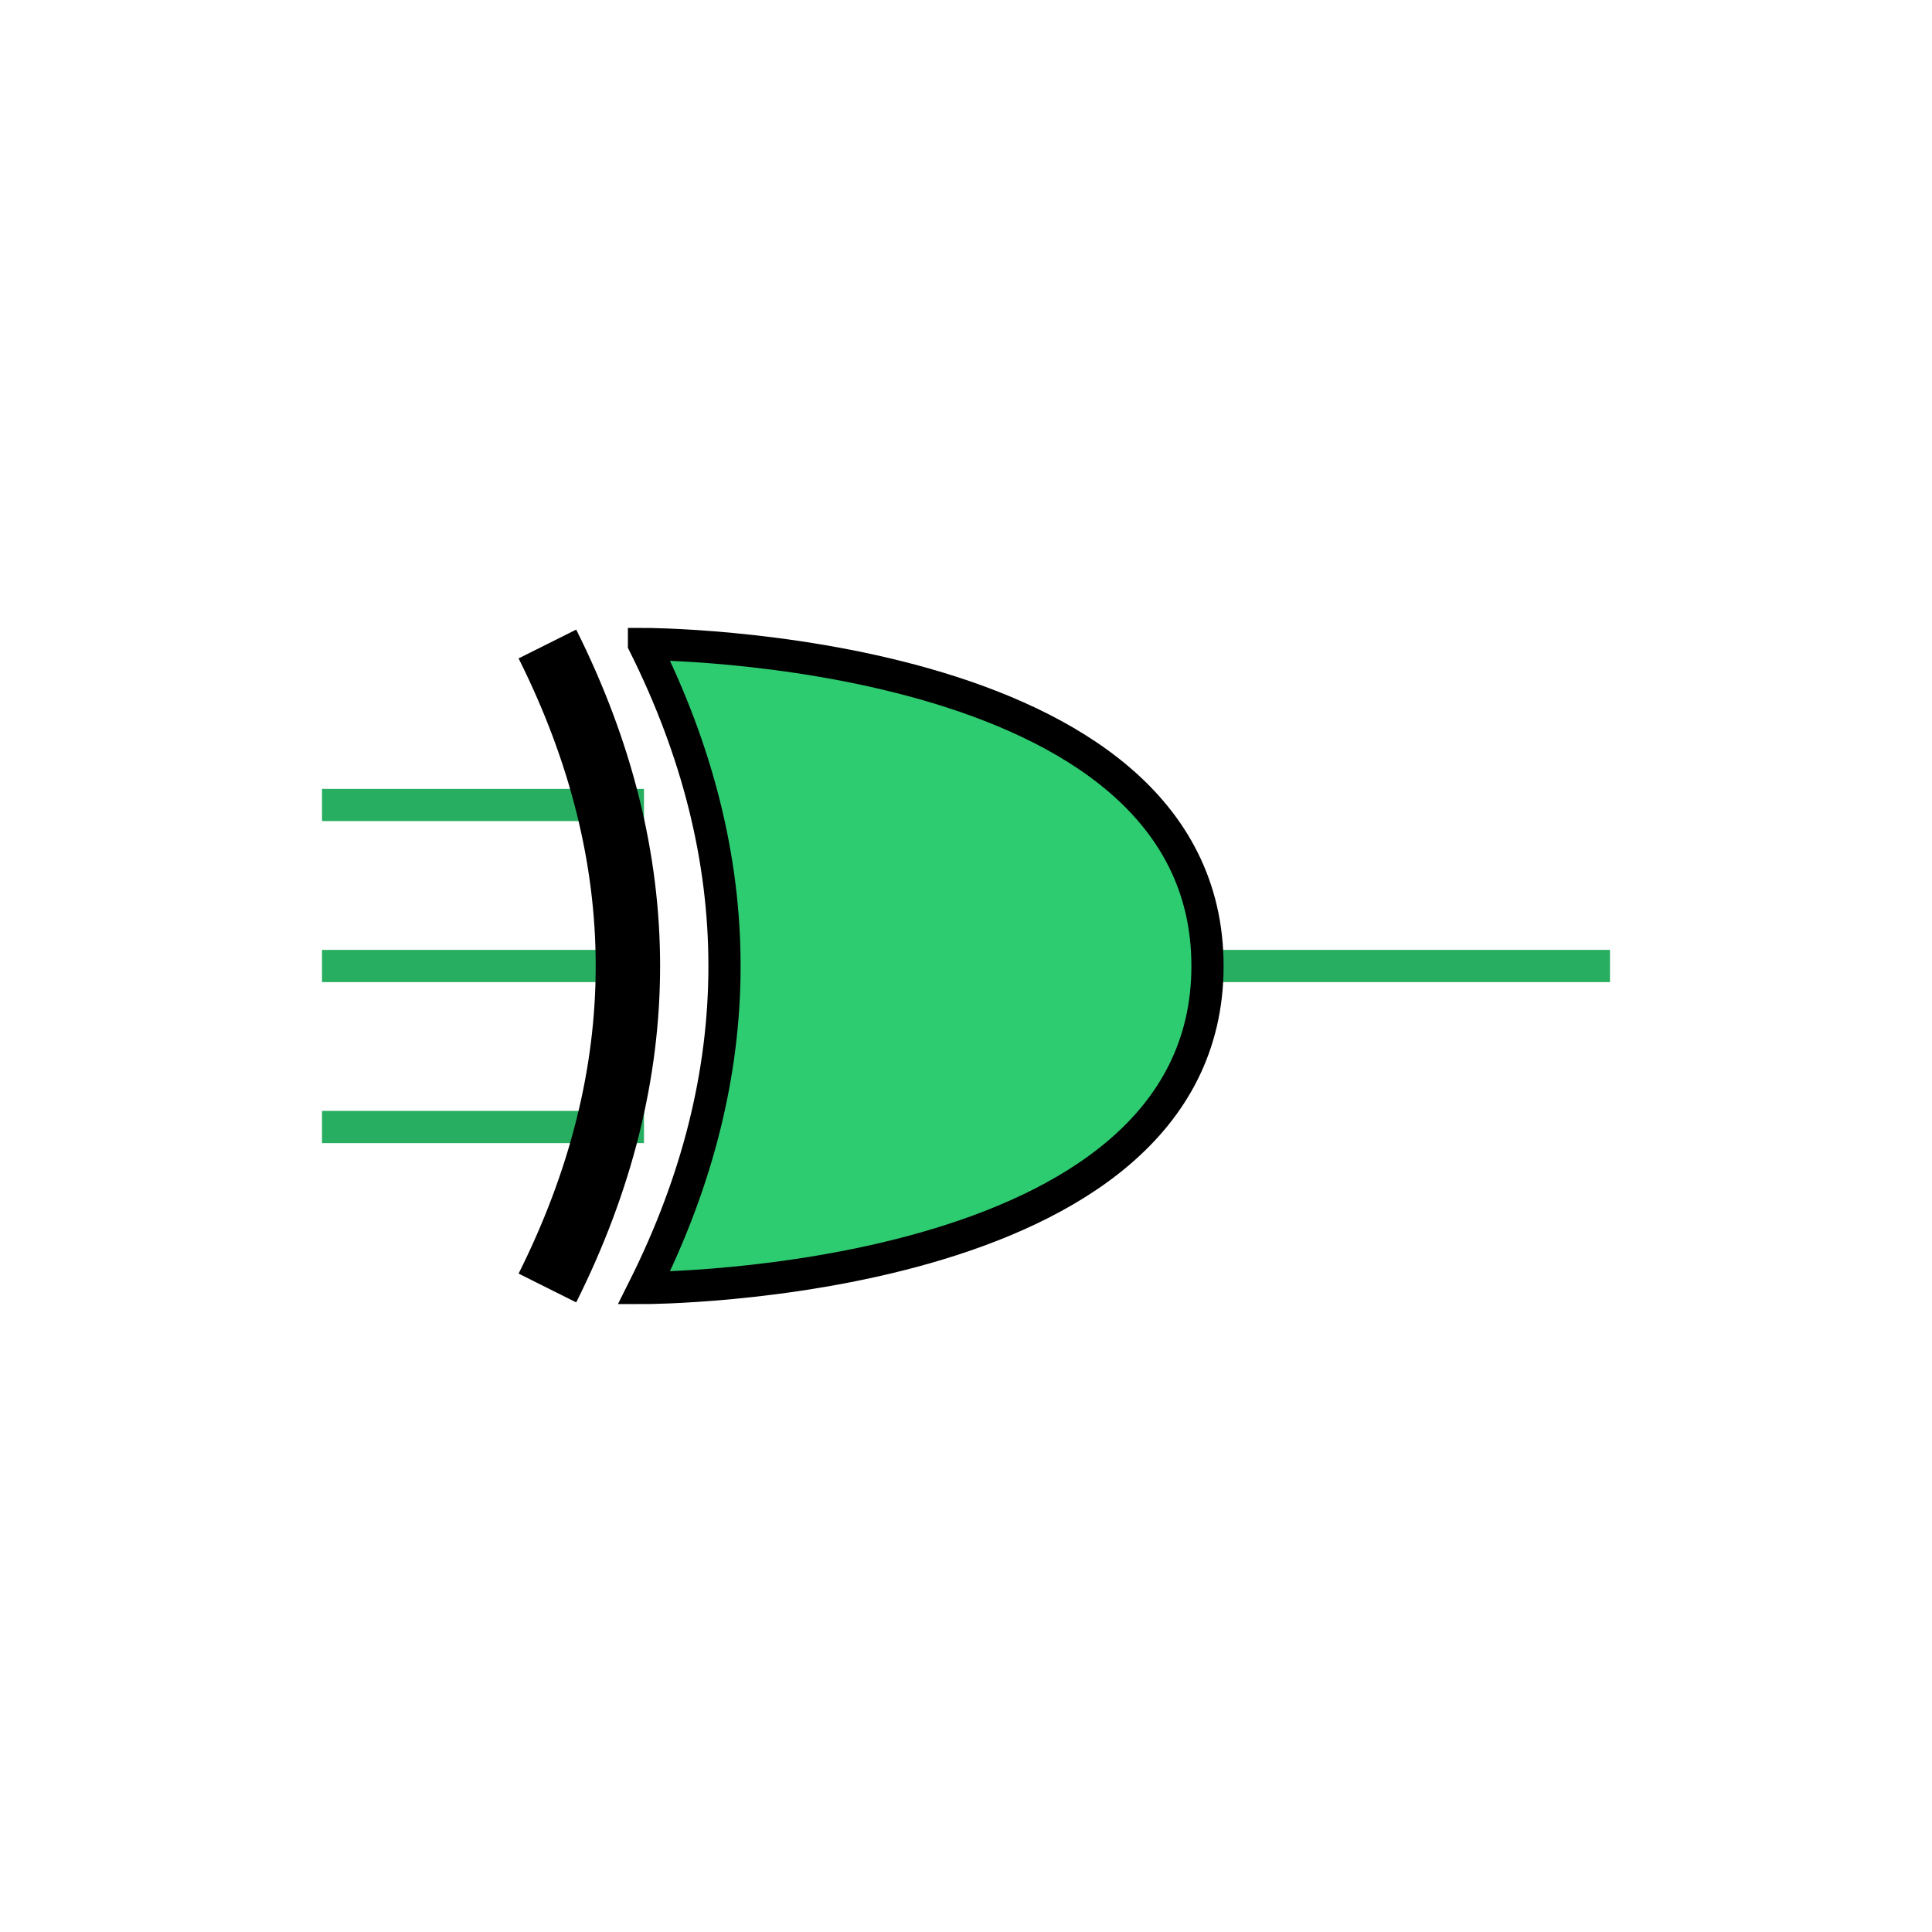   <!-- Exspiravit -->

<svg height="600" width="600">

  <line x1="100" y1="250" x2="200" y2="250" style="stroke:#27ae60;stroke-width:10" />
  <line x1="100" y1="350" x2="200" y2="350" style="stroke:#27ae60;stroke-width:10" />
  <line x1="100" y1="300" x2="200" y2="300" style="stroke:#27ae60;stroke-width:10" />
  <line x1="300" y1="300" x2="500" y2="300" style="stroke:#27ae60;stroke-width:10" />

  <path d="M 200 200 c 0 0 175 0 175 100 c 0 100 -175 100 -175 100 q 50 -100 0 -200 z" stroke="black" stroke-width="10" fill="#2ecc71" />

  <path d="M 170 200 q 50 100 0 200" stroke="black" stroke-width="20" fill="none" />

</svg>

